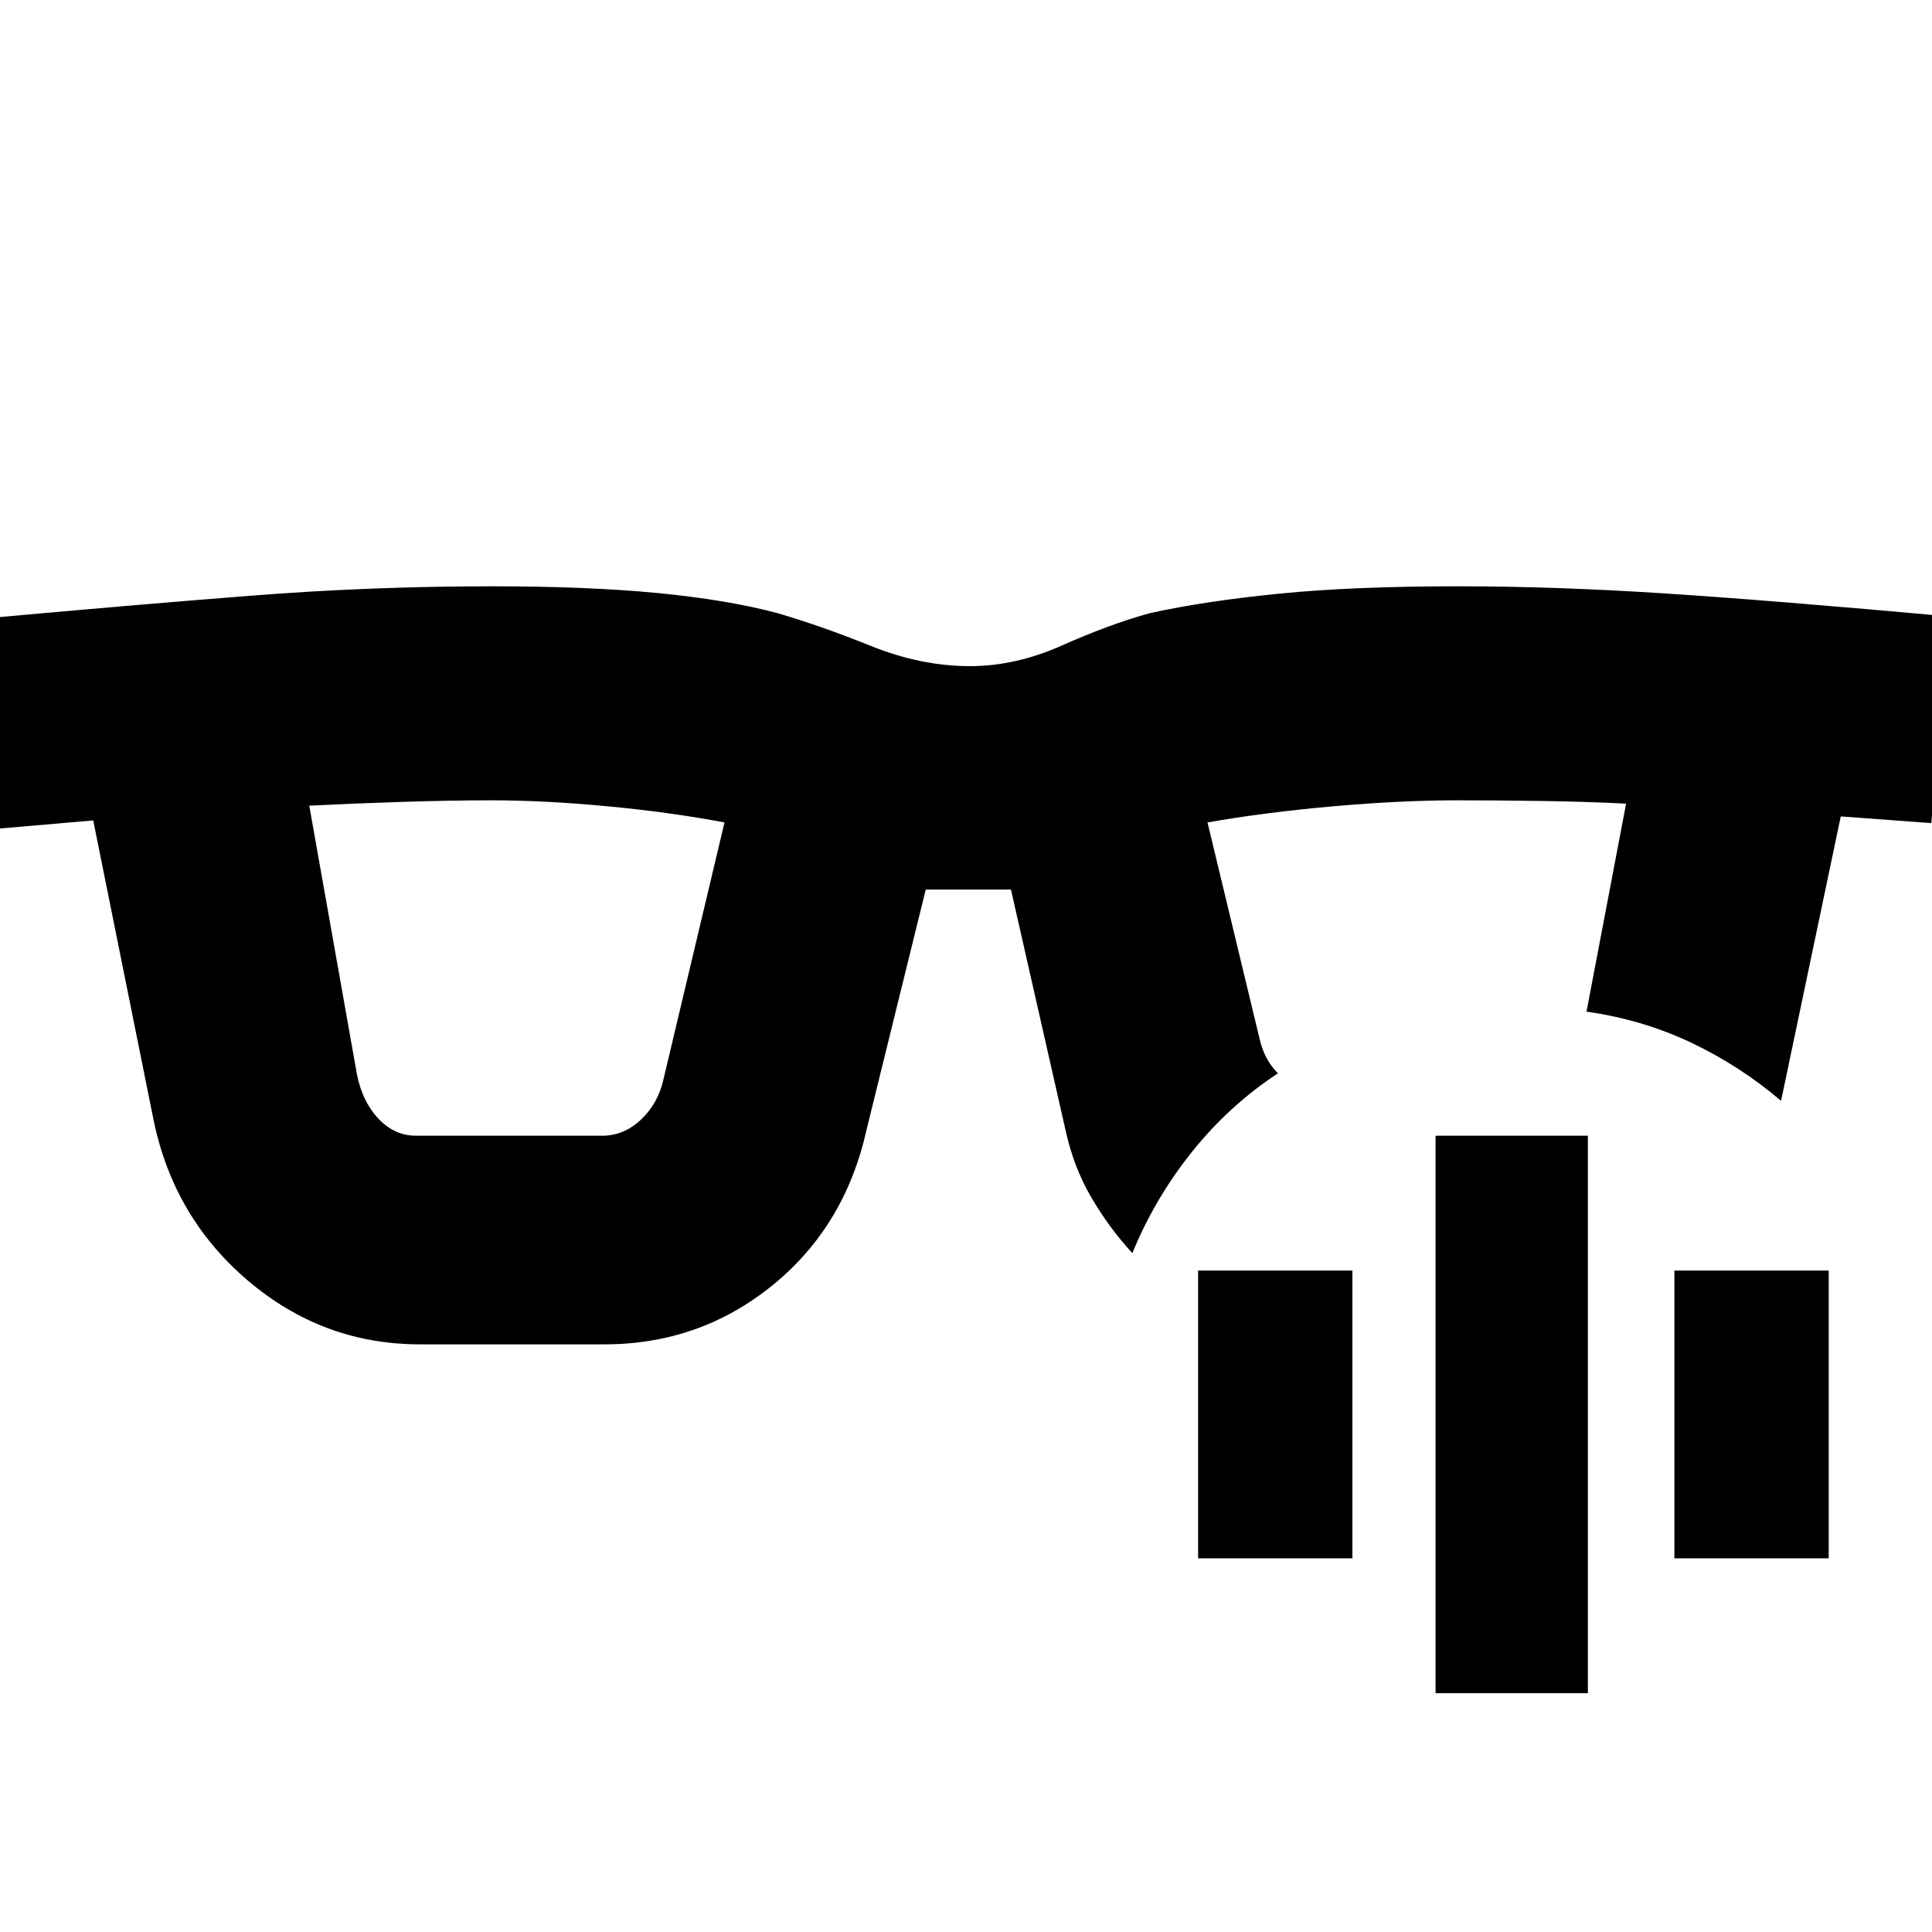 <svg xmlns="http://www.w3.org/2000/svg" height="40" viewBox="0 -960 960 960" width="40"><path d="M177.33-426.33Q180-412.67 188-404.17t18.67 8.5h92.66q10.67 0 19.17-8 8.5-8 11.17-20L360-551.33q-26.33-5-57.83-8t-57.84-3q-21 0-46 .83t-44.66 1.83l23.66 133.34Zm385.34 89Q551-350 542.17-365.17q-8.84-15.16-12.84-33.83l-27-119H460l-29.33 119q-10.67 48.33-46.84 77.67Q347.67-292 300.33-292h-91.66q-48.34 0-85.67-31.83Q85.67-355.67 76-405L46.33-552.33l-46.33 4-8-104.34q73-6.66 132.67-11.33 59.66-4.67 119.66-4.67 47.67 0 82.34 3.34 34.66 3.33 59.66 10Q408-649 432.83-639q24.84 10 49.17 10 22.67 0 45.83-10.33 23.17-10.34 43.5-16 27.34-6 64.17-9.67t88.83-3.67q48 0 102.17 3.5t142.17 11.5l-9 102.67-45-3.33L885-413q-20.33-17.33-44.5-28.83t-52.17-15.5L808-560.67q-19.33-1-41.83-1.33-22.5-.33-41.84-.33-28.33 0-62.16 3-33.84 3-62.17 8l25.67 106.66q1.33 6 3.66 10.34 2.34 4.33 5.67 7.66-24.33 16-42.83 39.17t-29.5 50.17Zm150.66 218.66v-277H789v277h-75.67Zm-118-67v-143H672v143h-76.67Zm236.67 0v-143h76.67v143H832Z"/></svg>